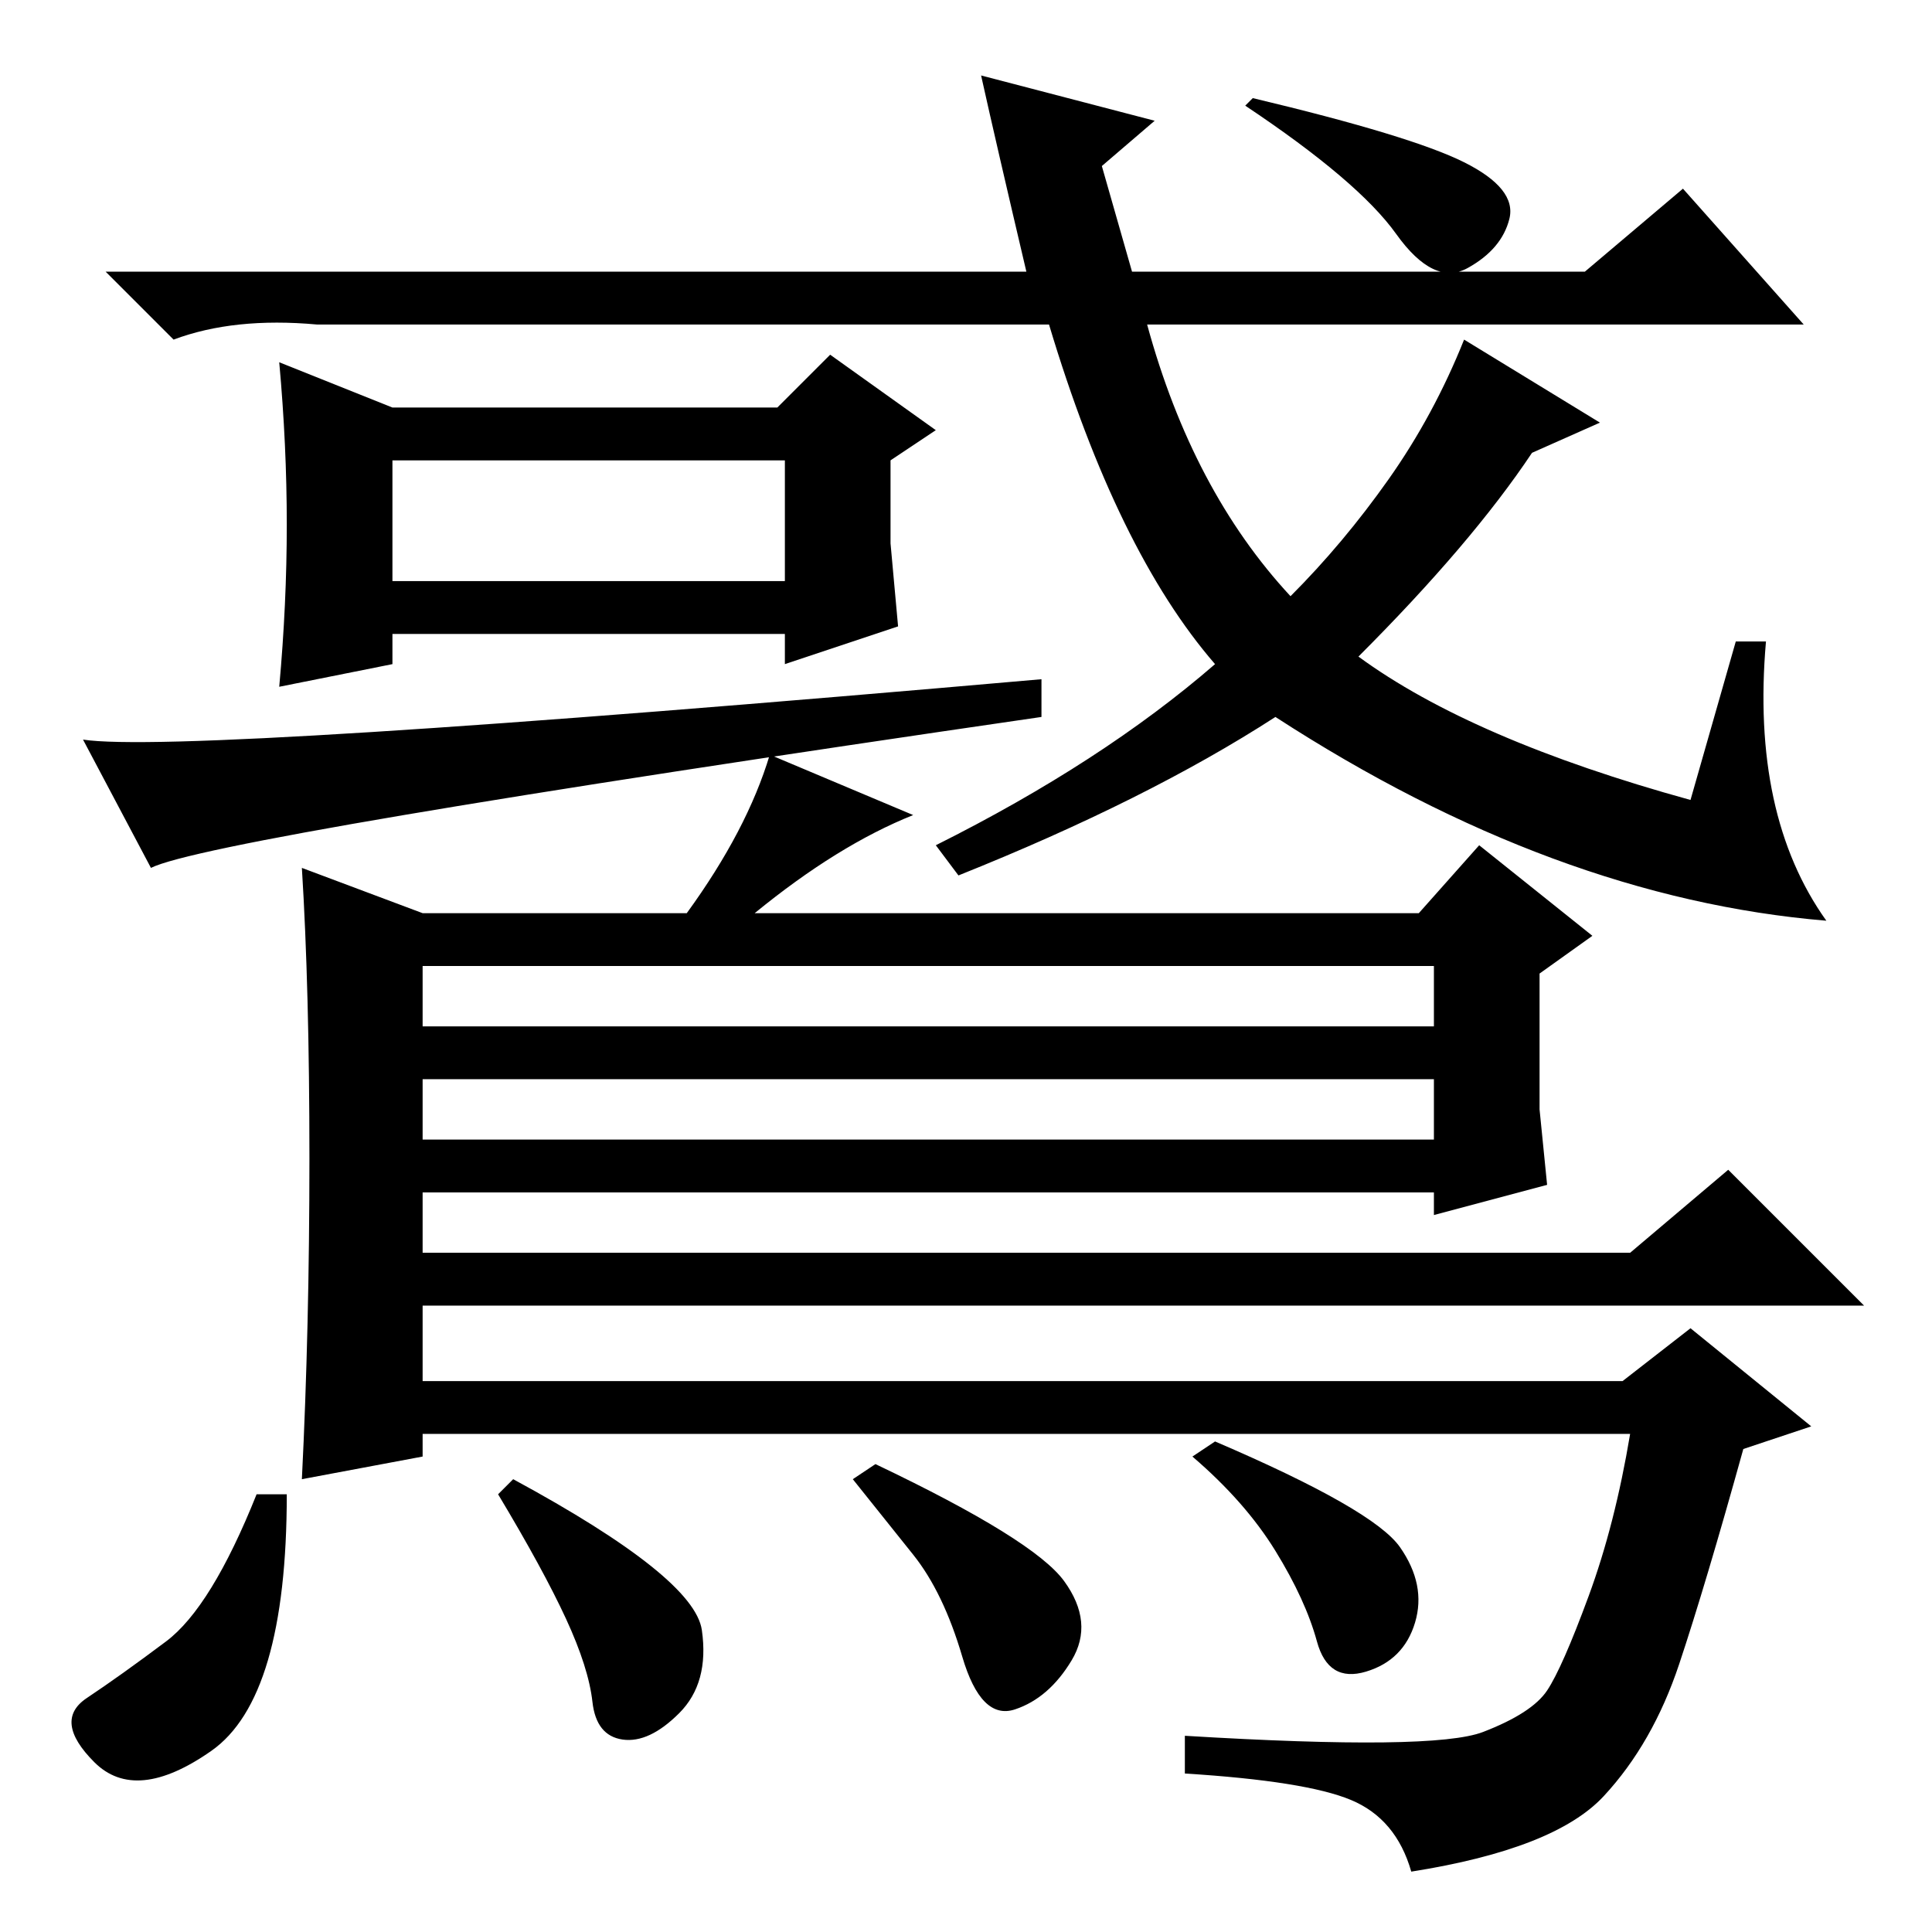 <?xml version="1.0" standalone="no"?>
<!DOCTYPE svg PUBLIC "-//W3C//DTD SVG 1.1//EN" "http://www.w3.org/Graphics/SVG/1.1/DTD/svg11.dtd" >
<svg xmlns="http://www.w3.org/2000/svg" xmlns:xlink="http://www.w3.org/1999/xlink" version="1.1" viewBox="0 -36 256 256">
  <g transform="matrix(1 0 0 -1 0 220)">
   <path fill="currentColor"
d="M52 179h52v16h-52v-16zM52 202h51l7 7l14 -10l-6 -4v-11l1 -11l-15 -5v4h-52v-4l-15 -3q1 11 1 21.5t-1 21.5zM194 234.5q7 -3.5 6 -7.5t-5.5 -6.5t-9.5 4.5t-20 17l1 1q21 -5 28 -8.5zM234 171q-2 -23 8 -37q-36 3 -73 27q-17 -11 -42 -21l-3 4q22 11 37 24
q-13 15 -22 45h-97q-11 1 -19 -2l-9 9h122q-4 17 -6 26l23 -6l-7 -6l4 -14h60l13 11l16 -18h-87q6 -22 19 -36q7 7 13 15.5t10 18.5l18 -11l-9 -4q-8 -12 -23 -27q15 -11 44 -19l6 21h4zM138 166v-5q-110 -16 -118 -20l-9 17q13 -2 127 8zM41 102.5q0 22.5 -1 38.5l16 -6h35
q8 11 11 21l19 -8q-10 -4 -21 -13h88l8 9l15 -12l-7 -5v-18l1 -10l-15 -4v3h-134v-8h160l13 11l18 -18h-191v-10h159l9 7l16 -13l-9 -3q-5 -18 -8.5 -28.5t-10 -17.5t-25.5 -10q-2 7 -8 9.5t-22 3.5v5q33 -2 39.5 0.5t8.5 5.5t5.5 12.5t5.5 21.5h-160v-3l-16 -3q1 20 1 42.5
zM190 128h-134v-8h134v8zM190 113h-134v-8h134v8zM185.5 51q3.5 -5 2 -10t-6.5 -6.5t-6.5 4t-5.5 12t-11 12.5l3 2q21 -9 24.5 -14zM93 40q1 -7 -3 -11t-7.5 -3.5t-4 5t-3.5 11t-9 16.5l2 2q24 -13 25 -20zM141 46.5q4 -5.5 1 -10.5t-7.5 -6.5t-7 7t-6.5 13.5l-8 10l3 2
q21 -10 25 -15.5zM28 24q-10 -7 -15.5 -1.5t-1 8.5t10.5 7.5t12 19.5h4q0 -27 -10 -34z" />
  </g>

</svg>
